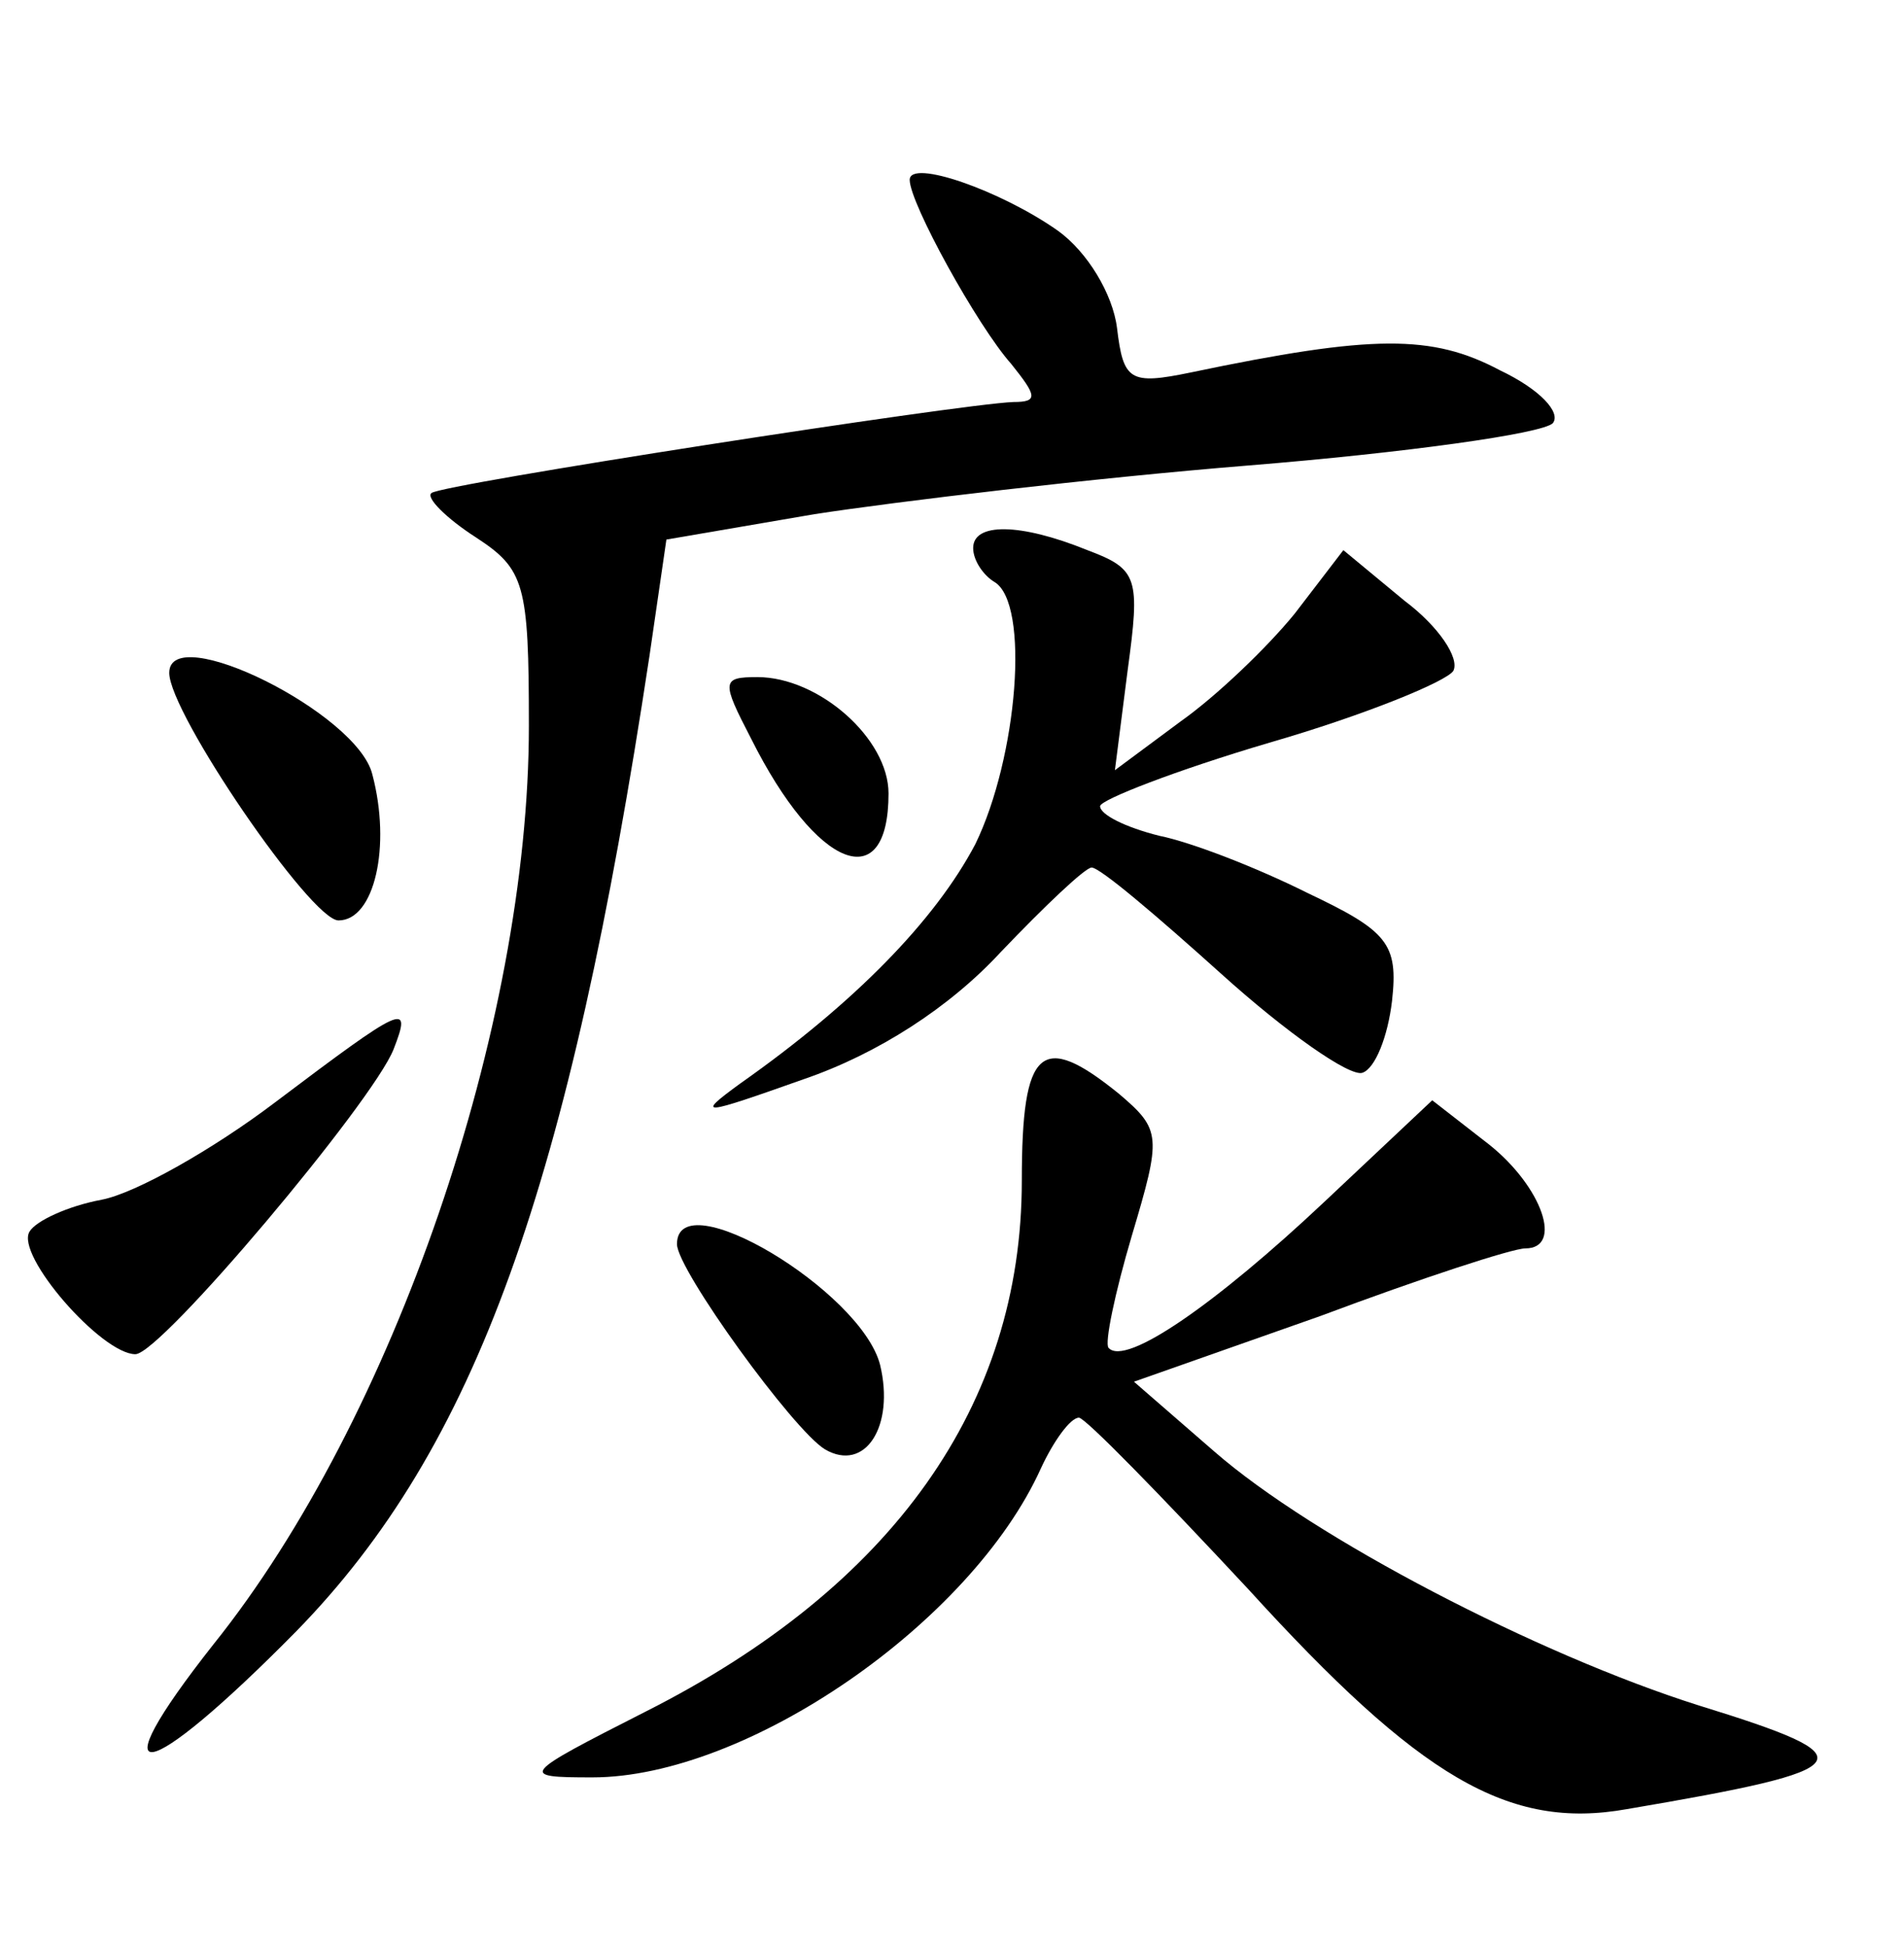 <?xml version="1.0" standalone="no"?>
<!DOCTYPE svg PUBLIC "-//W3C//DTD SVG 20010904//EN"
 "http://www.w3.org/TR/2001/REC-SVG-20010904/DTD/svg10.dtd">
<svg version="1.0" xmlns="http://www.w3.org/2000/svg"
 width="90pt" height="92pt" viewBox="0 0 90 92"
 preserveAspectRatio="xMidYMid meet">
<g transform="translate(0,92) scale(0.1,-0.1)"
fill="#000000" stroke="none">
<path d="M430 835 c0 -11 32 -69 48 -87 12 -15 13 -18 1 -18 -26 -1 -271 -39
-275 -43 -3 -2 7 -12 21 -21 23 -15 25 -22 25 -89 0 -142 -64 -328 -149 -434
-56 -71 -33 -67 39 6 85 87 129 210 167 461 l8 55 70 12 c39 6 131 17 205 23
74 6 139 15 144 20 4 5 -6 16 -25 25 -32 17 -60 17 -146 -1 -29 -6 -32 -4 -35
21 -2 16 -14 36 -28 46 -27 19 -70 34 -70 24z"/>
<path d="M460 661 c0 -6 5 -13 10 -16 17 -10 11 -83 -9 -124 -19 -36 -57 -75
-111 -113 -22 -16 -18 -15 30 2 35 12 69 34 93 60 21 22 40 40 43 40 4 0 31
-23 61 -50 31 -28 61 -49 67 -47 6 2 12 17 14 34 3 27 -2 33 -40 51 -24 12
-55 24 -70 27 -16 4 -28 10 -28 14 0 3 36 17 80 30 45 13 84 29 87 34 3 6 -7
21 -23 33 l-29 24 -23 -30 c-13 -16 -37 -39 -54 -51 l-31 -23 6 47 c6 44 5 48
-19 57 -32 13 -54 13 -54 1z"/>
<path d="M80 602 c0 -19 67 -117 80 -117 17 0 25 35 16 69 -7 29 -96 73 -96
48z"/>
<path d="M355 571 c31 -62 65 -75 65 -26 0 26 -33 55 -62 55 -17 0 -17 -2 -3
-29z"/>
<path d="M130 399 c-29 -22 -66 -43 -82 -46 -16 -3 -31 -10 -34 -15 -7 -11 34
-58 50 -58 12 0 112 119 122 144 9 23 5 21 -56 -25z"/>
<path d="M483 362 c0 -106 -61 -192 -178 -251 -59 -30 -60 -31 -25 -31 73 0
179 73 212 146 6 13 14 24 18 24 3 0 39 -37 80 -81 81 -89 123 -114 179 -104
112 19 115 24 34 49 -76 24 -182 79 -229 120 l-38 33 88 31 c48 18 91 32 97
32 18 0 8 29 -17 49 l-27 21 -51 -48 c-51 -48 -94 -78 -102 -69 -2 2 3 26 11
53 14 47 14 50 -6 67 -37 30 -46 22 -46 -41z"/>
<path d="M320 332 c0 -12 55 -88 70 -97 19 -11 33 11 26 40 -9 35 -96 87 -96
57z"/>
</g>
</svg>
